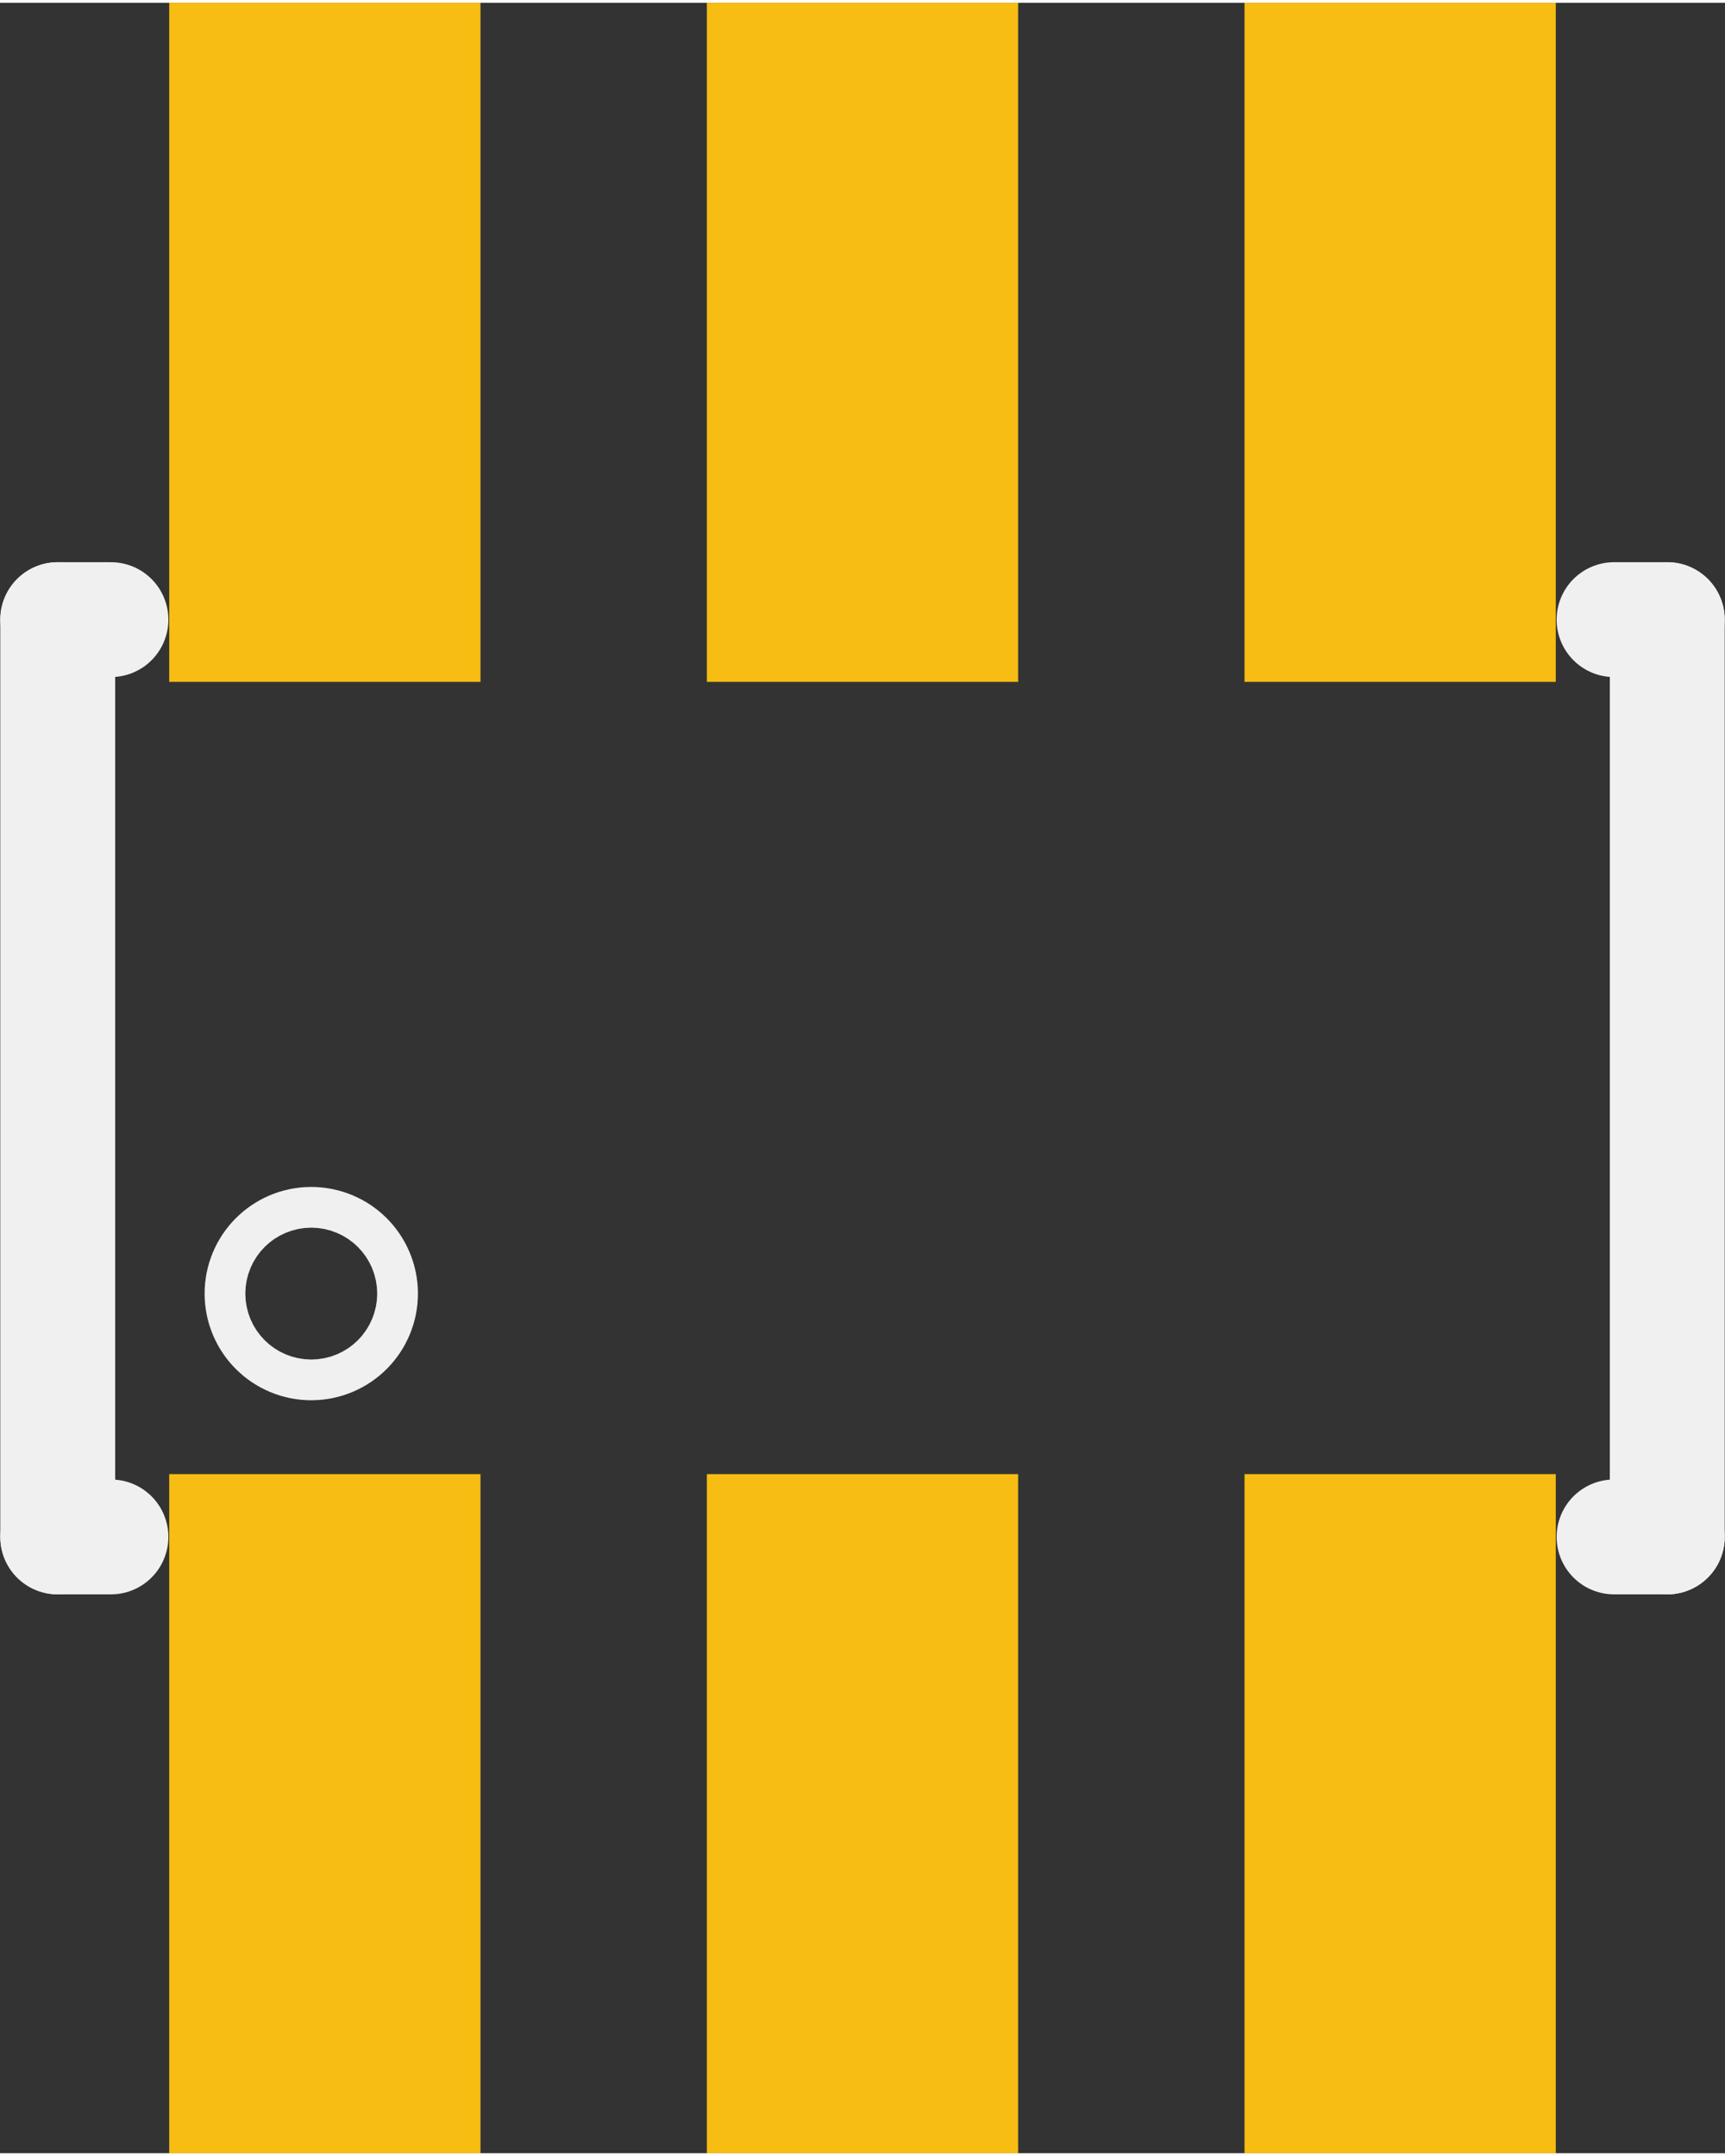 <?xml version='1.0' encoding='UTF-8' standalone='no'?>
<!-- Created with Fritzing (http://www.fritzing.org/) -->
<svg xmlns:svg='http://www.w3.org/2000/svg' xmlns='http://www.w3.org/2000/svg' version='1.2' baseProfile='tiny' x='0in' y='0in' width='0.12in' height='0.15in' viewBox='0 0 3.048 3.8' >
<rect x="0" y="0" width="3.048" height="3.8" fill="#333333" stroke="none"/>
<g id='copper1'>
<rect id='connector2pad' connectorname='3' x='0.299' y='2.6' width='0.55' height='1.2' stroke='none' stroke-width='0' fill='#F7BD13' stroke-linecap='round'/>
<rect id='connector1pad' connectorname='2' x='1.249' y='2.6' width='0.55' height='1.2' stroke='none' stroke-width='0' fill='#F7BD13' stroke-linecap='round'/>
<rect id='connector0pad' connectorname='1' x='2.199' y='2.6' width='0.55' height='1.2' stroke='none' stroke-width='0' fill='#F7BD13' stroke-linecap='round'/>
<rect id='connector5pad' connectorname='6' x='2.199' y='0' width='0.55' height='1.2' stroke='none' stroke-width='0' fill='#F7BD13' stroke-linecap='round'/>
<rect id='connector3pad' connectorname='4' x='0.299' y='0' width='0.55' height='1.2' stroke='none' stroke-width='0' fill='#F7BD13' stroke-linecap='round'/>
<rect id='connector4pad' connectorname='5' x='1.249' y='0' width='0.55' height='1.2' stroke='none' stroke-width='0' fill='#F7BD13' stroke-linecap='round'/>
<g id='copper0'>
</g>
</g>
<g id='silkscreen'>
<line class='other' x1='2.946' y1='1.09' x2='2.946' y2='2.711' stroke='#f0f0f0' stroke-width='0.203' stroke-linecap='round'/>
<line class='other' x1='0.102' y1='2.711' x2='0.102' y2='1.09' stroke='#f0f0f0' stroke-width='0.203' stroke-linecap='round'/>
<line class='other' x1='0.196' y1='2.711' x2='0.102' y2='2.711' stroke='#f0f0f0' stroke-width='0.203' stroke-linecap='round'/>
<line class='other' x1='2.946' y1='2.711' x2='2.852' y2='2.711' stroke='#f0f0f0' stroke-width='0.203' stroke-linecap='round'/>
<line class='other' x1='2.852' y1='1.09' x2='2.946' y2='1.09' stroke='#f0f0f0' stroke-width='0.203' stroke-linecap='round'/>
<line class='other' x1='0.102' y1='1.09' x2='0.196' y2='1.09' stroke='#f0f0f0' stroke-width='0.203' stroke-linecap='round'/>
<circle class='other' cx='0.55' cy='2.281' r='0.036' stroke='#f0f0f0' stroke-width='0.305' fill='none' />
</g>
</svg>